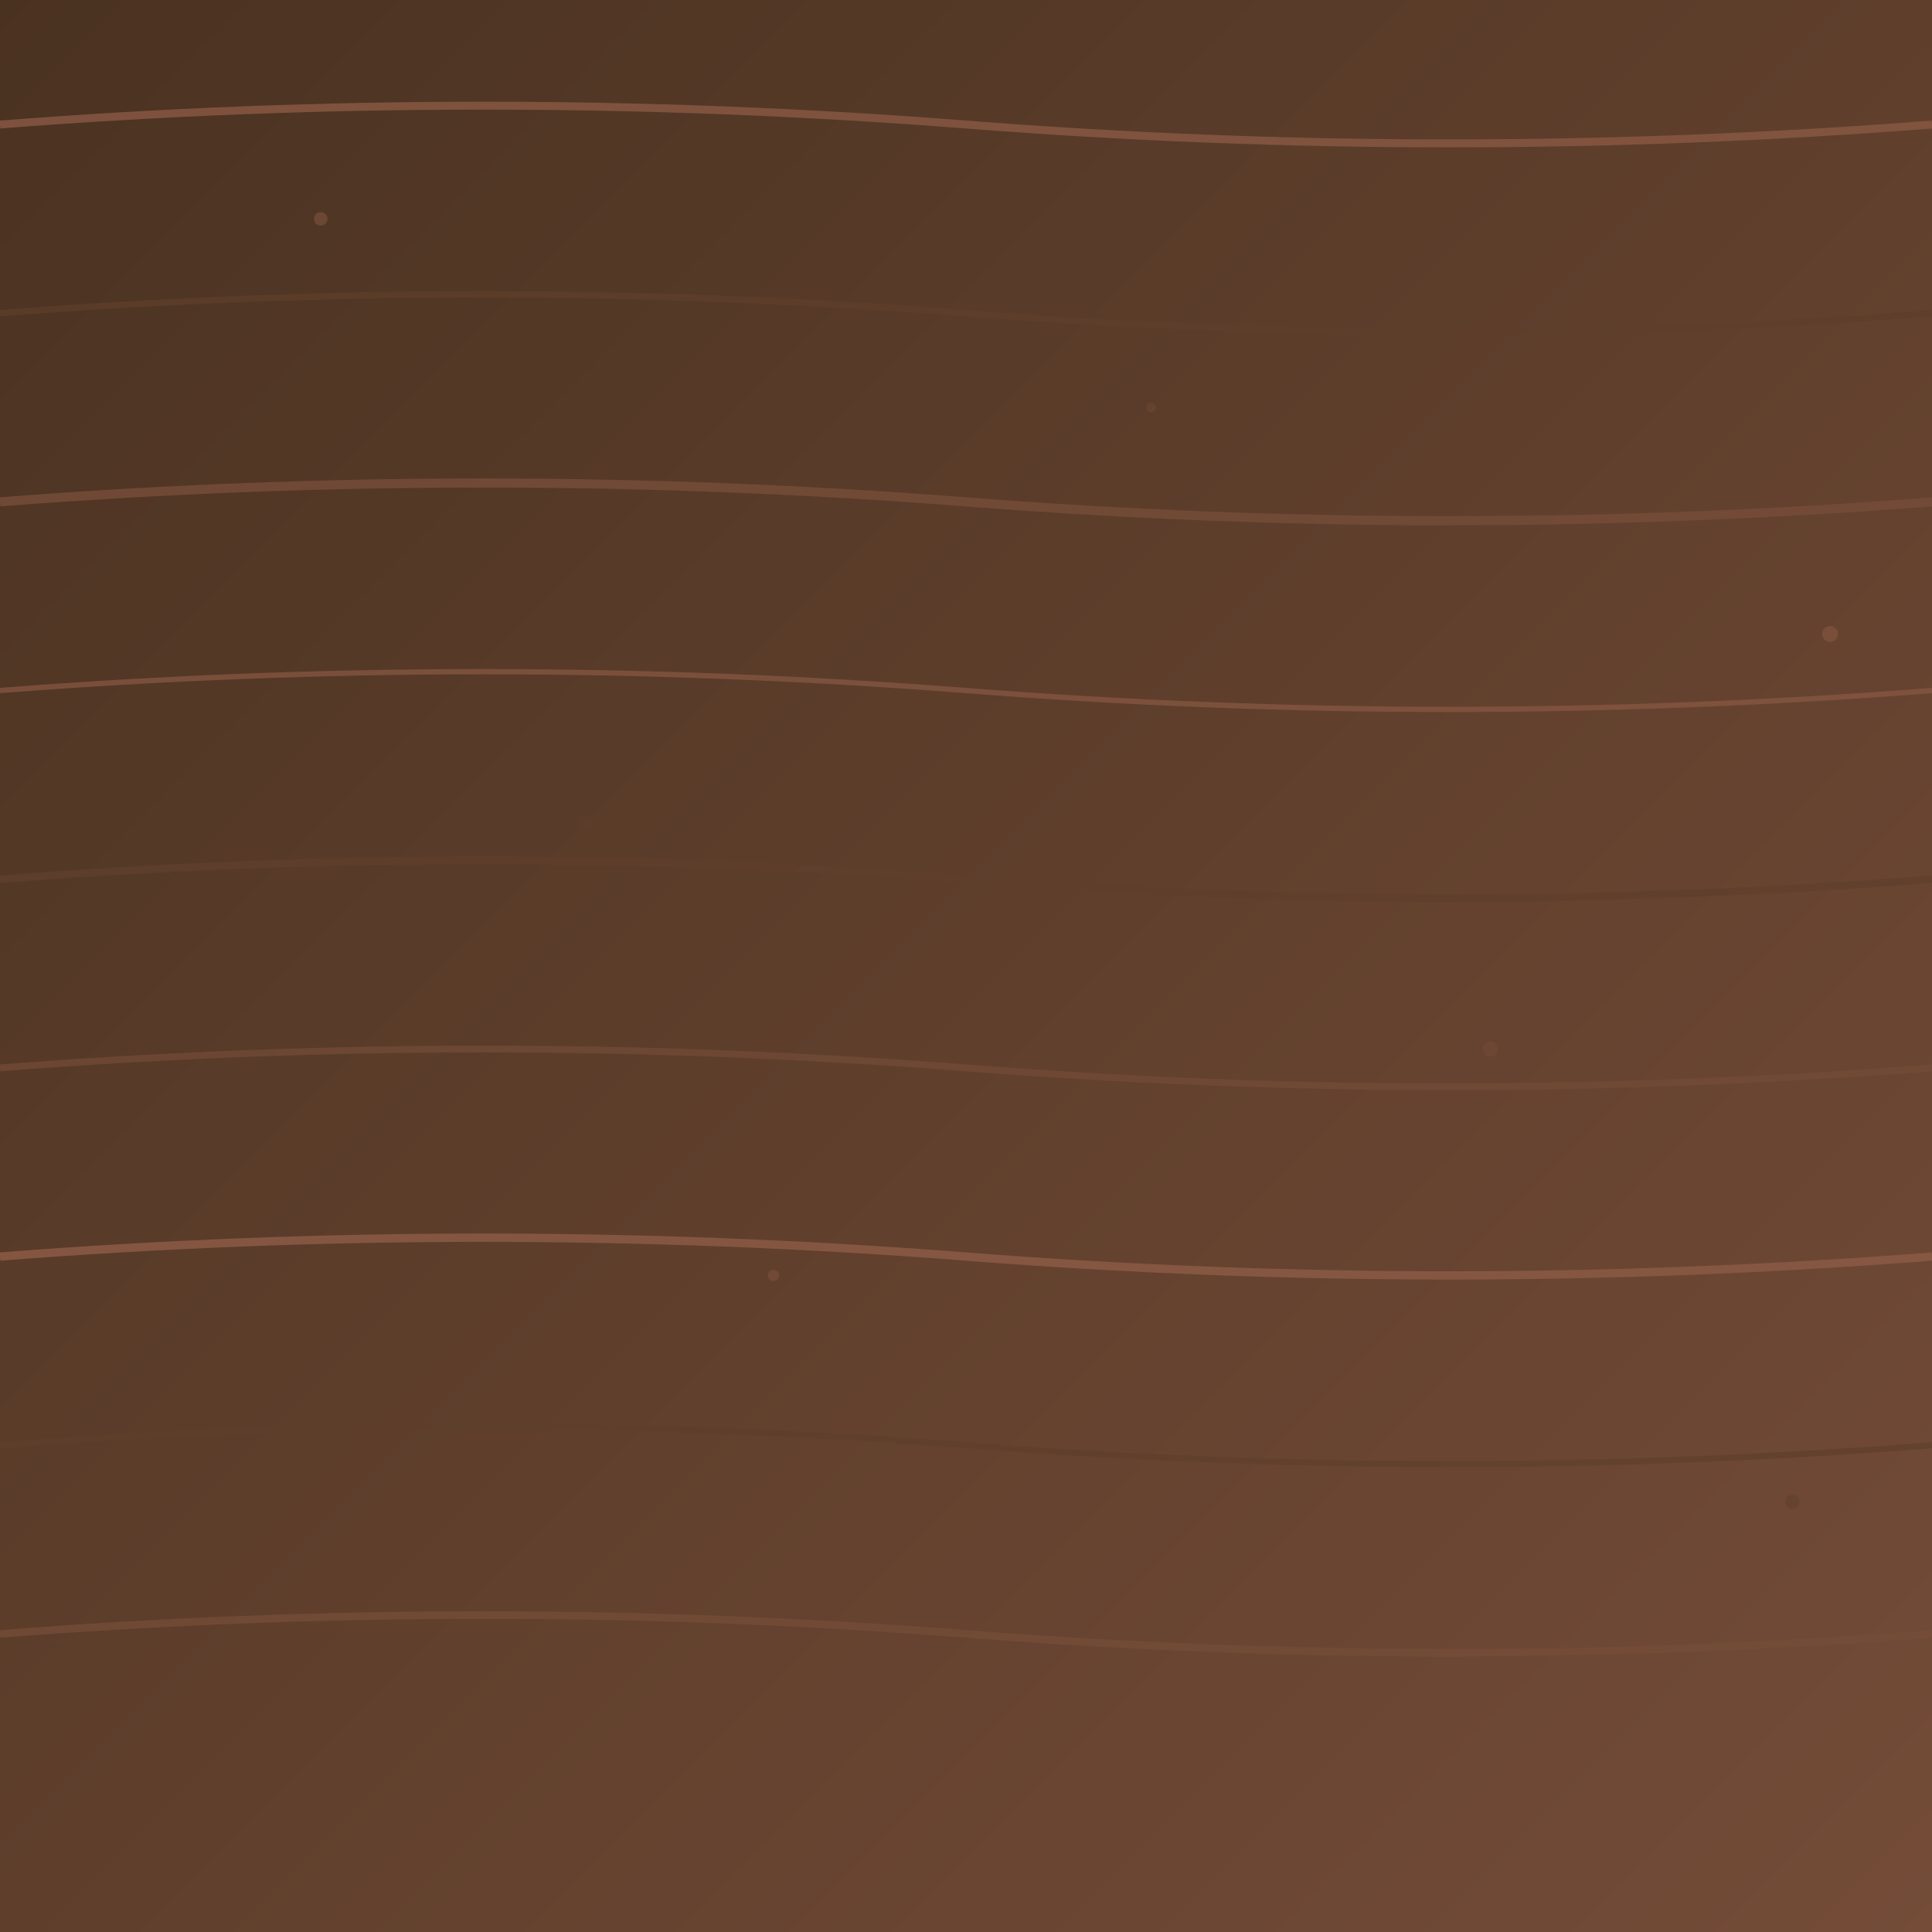 <svg width="512" height="512" xmlns="http://www.w3.org/2000/svg">
  <defs>
    <linearGradient id="pau-ferro-dark-grad" x1="0%" y1="0%" x2="100%" y2="100%">
      <stop offset="0%" style="stop-color:#4A3221;stop-opacity:1" />
      <stop offset="50%" style="stop-color:#5F3F2C;stop-opacity:1" />
      <stop offset="100%" style="stop-color:#744C38;stop-opacity:1" />
    </linearGradient>
  </defs>
  <rect width="512" height="512" fill="url(#pau-ferro-dark-grad)"/>
  <path d="M0,33 Q128,23 256,33 T512,33" stroke="#895944" stroke-width="2.1" opacity="0.8" fill="none"/>
  <path d="M0,83 Q128,73 256,83 T512,83" stroke="#5F3F2C" stroke-width="1.7" opacity="0.7" fill="none"/>
  <path d="M0,133 Q128,123 256,133 T512,133" stroke="#744C38" stroke-width="2.4" opacity="0.9" fill="none"/>
  <path d="M0,183 Q128,173 256,183 T512,183" stroke="#895944" stroke-width="1.4" opacity="0.7" fill="none"/>
  <path d="M0,233 Q128,223 256,233 T512,233" stroke="#5F3F2C" stroke-width="2.0" opacity="0.8" fill="none"/>
  <path d="M0,283 Q128,273 256,283 T512,283" stroke="#744C38" stroke-width="1.8" opacity="0.7" fill="none"/>
  <path d="M0,333 Q128,323 256,333 T512,333" stroke="#895944" stroke-width="2.2" opacity="0.9" fill="none"/>
  <path d="M0,383 Q128,373 256,383 T512,383" stroke="#5F3F2C" stroke-width="1.6" opacity="0.7" fill="none"/>
  <path d="M0,433 Q128,423 256,433 T512,433" stroke="#744C38" stroke-width="2.0" opacity="0.8" fill="none"/>
  <circle cx="85" cy="58" r="1.8" fill="#895944" opacity="0.5"/>
  <circle cx="305" cy="108" r="1.3" fill="#744C38" opacity="0.4"/>
  <circle cx="485" cy="168" r="2.1" fill="#895944" opacity="0.55"/>
  <circle cx="155" cy="218" r="1.7" fill="#5F3F2C" opacity="0.45"/>
  <circle cx="395" cy="278" r="2.0" fill="#744C38" opacity="0.5"/>
  <circle cx="205" cy="338" r="1.5" fill="#895944" opacity="0.4"/>
  <circle cx="475" cy="398" r="1.9" fill="#5F3F2C" opacity="0.5"/>
</svg>